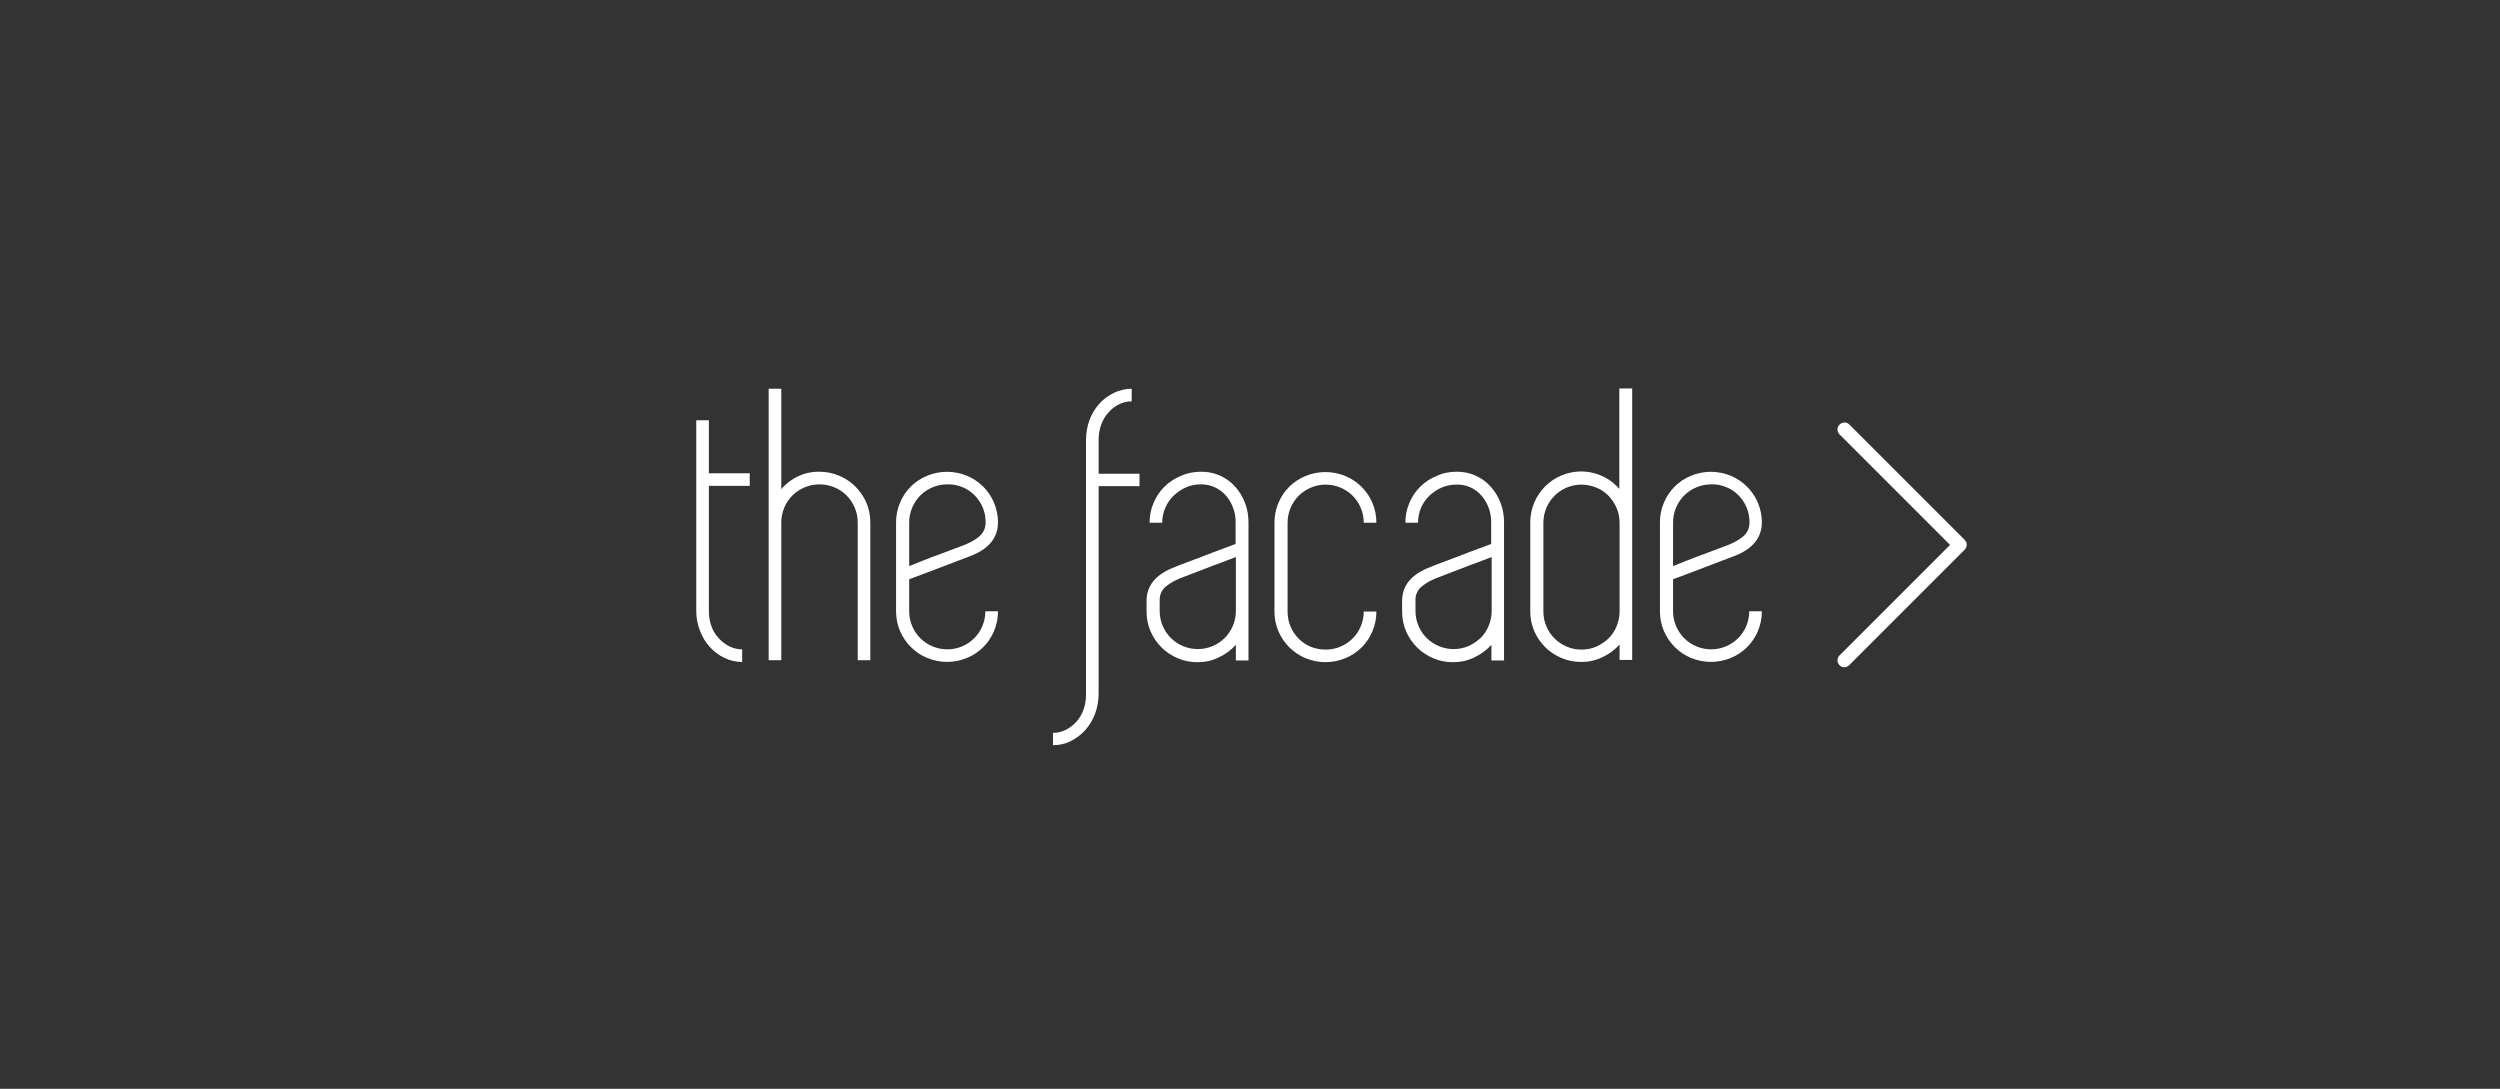 <?xml version="1.0" encoding="utf-8"?>
<!-- Generator: Adobe Illustrator 22.1.0, SVG Export Plug-In . SVG Version: 6.00 Build 0)  -->
<svg version="1.1" id="Layer_1" xmlns="http://www.w3.org/2000/svg" xmlns:xlink="http://www.w3.org/1999/xlink" x="0px" y="0px"
	 viewBox="0 0 991 431.6" style="enable-background:new 0 0 991 431.6;" xml:space="preserve">
<rect x="0" y="0" width="991" height="431.6" fill="#333333" stroke="none"/>
<style type="text/css">
	.st0{fill:none;}
	.st1{fill:#FFFFFF;}
</style>
<title>facade</title>
<rect class="st0" width="991" height="431.6"/>
<path class="st1" d="M281,224.6v17.7c0,2,0.3,4,1,5.9c0.6,1.8,1.6,3.4,2.9,4.8c1.2,1.3,2.6,2.4,4.2,3.2c1.6,0.8,3.3,1.2,5.1,1.2v5
	c-2.4,0-4.8-0.5-7-1.6c-2.2-1-4.1-2.5-5.8-4.3c-1.7-1.9-3-4-3.9-6.4c-1-2.5-1.5-5.2-1.5-7.9v-75.6h5v21h16.2v5H281V224.6z"/>
<path class="st1" d="M324.8,187c2.7,0,5.4,0.5,7.9,1.6c4.8,2,8.6,5.8,10.7,10.6c1.1,2.5,1.6,5.2,1.6,7.9v54.6h-5v-54.6
	c0-2-0.4-4.1-1.2-5.9c-1.5-3.6-4.4-6.5-8-8c-3.8-1.6-8.1-1.6-11.9,0c-3.6,1.5-6.5,4.4-8,8c-0.8,1.9-1.2,3.9-1.2,5.9v54.6h-5V154.1h5
	v39.8C313.4,189.5,318.9,186.9,324.8,187z"/>
<path class="st1" d="M384.2,220.6c-0.9,0.3-2.4,0.9-4.5,1.7s-4.4,1.7-6.8,2.6s-4.8,1.8-7.1,2.7s-4.1,1.5-5.4,2v12.7
	c0,2,0.4,4.1,1.2,5.9c1.5,3.6,4.4,6.5,8,8c3.8,1.6,8.1,1.6,11.8,0c3.6-1.5,6.5-4.4,8-8c0.8-1.9,1.2-3.9,1.2-5.9h5
	c0,2.7-0.5,5.4-1.6,7.9c-2,4.8-5.8,8.6-10.7,10.6c-5,2.1-10.7,2.1-15.8,0c-4.8-2-8.6-5.8-10.7-10.6c-1.1-2.5-1.6-5.2-1.6-7.9v-35.2
	c0-2.7,0.5-5.4,1.6-7.9c2-4.8,5.8-8.6,10.7-10.6c5-2.1,10.7-2.1,15.8,0c4.8,2,8.7,5.8,10.7,10.6c1,2.4,1.6,5.1,1.6,7.7v0.2
	C395.6,213.3,391.8,217.8,384.2,220.6z M375.5,192c-2,0-4.1,0.4-5.9,1.2c-3.6,1.5-6.5,4.4-8,8c-0.8,1.9-1.2,3.9-1.2,5.9v17.3
	c1.5-0.6,3.3-1.3,5.5-2.2s4.4-1.7,6.6-2.5s4.2-1.6,6.1-2.3l4-1.5c1.9-0.8,3.8-1.8,5.4-3.1c1.8-1.4,2.8-3.6,2.7-5.9
	c0-2-0.4-4-1.2-5.9c-0.8-1.8-1.9-3.4-3.2-4.7c-1.4-1.4-3-2.5-4.8-3.2C379.5,192.3,377.5,191.9,375.5,192L375.5,192z"/>
<path class="st1" d="M451.7,192.7h-16.2V275c0,2.7-0.5,5.4-1.4,7.9c-0.9,2.4-2.2,4.6-3.9,6.5c-1.6,1.8-3.6,3.3-5.8,4.4
	c-2.2,1.1-4.6,1.6-7,1.6v-4.9c1.8,0,3.5-0.4,5.1-1.2c1.6-0.8,3-1.9,4.2-3.2c1.2-1.4,2.2-3,2.8-4.8c0.7-1.9,1-3.9,1-5.9V174.3
	c0-2.7,0.5-5.4,1.4-7.9c0.9-2.3,2.2-4.5,3.9-6.4c1.6-1.8,3.6-3.2,5.8-4.3c2.2-1,4.6-1.6,7-1.6v5c-1.8,0-3.5,0.4-5.1,1.2
	s-3,1.9-4.2,3.3c-1.2,1.4-2.2,3-2.8,4.8c-0.7,1.9-1,3.9-1,5.9v13.5h16.2V192.7z"/>
<path class="st1" d="M476,187c5.2-0.1,10.1,2,13.6,5.9c1.7,1.9,3,4,3.9,6.4c1,2.5,1.4,5.2,1.4,7.9v54.6h-5v-6.2
	c-1.9,2.1-4.2,3.8-6.8,5c-2.6,1.3-5.5,1.9-8.4,1.9c-2.7,0-5.4-0.5-7.9-1.6c-4.8-2-8.6-5.8-10.7-10.6c-1.1-2.5-1.6-5.2-1.6-7.9v-4.2
	c0-6.2,3.8-10.7,11.4-13.5c0.9-0.4,2.4-1,4.6-1.8s4.5-1.7,6.9-2.6s4.8-1.9,7.1-2.7s4-1.5,5.3-2v-8.4c0.1-3.9-1.3-7.8-3.8-10.7
	s-6.2-4.6-10.1-4.5c-2,0-4,0.4-5.8,1.2s-3.4,1.9-4.8,3.2c-2.9,2.8-4.6,6.7-4.6,10.8h-5c0-2.7,0.5-5.4,1.6-7.9
	c2-4.8,5.8-8.6,10.7-10.6C470.6,187.5,473.3,187,476,187z M489.9,224.6v-3.8c-1.5,0.6-3.3,1.3-5.5,2.1s-4.4,1.6-6.6,2.5l-6,2.3
	l-3.9,1.5c-2,0.8-3.9,1.8-5.5,3.1c-1.8,1.3-2.8,3.5-2.7,5.7v4.2c0,2,0.4,4.1,1.2,5.9c1.5,3.6,4.4,6.5,8,8c3.8,1.6,8.1,1.6,11.8,0
	c3.6-1.5,6.5-4.4,8-8c0.8-1.9,1.2-3.9,1.2-5.9V224.6z"/>
<path class="st1" d="M525.5,257.5c2,0,4.1-0.4,5.9-1.2c3.6-1.5,6.5-4.4,8-8c0.8-1.9,1.2-3.9,1.2-5.9h5c0,2.7-0.5,5.4-1.6,7.9
	c-2,4.8-5.8,8.6-10.7,10.6c-5,2.1-10.7,2.1-15.8,0c-4.8-2-8.6-5.8-10.7-10.6c-1.1-2.5-1.6-5.2-1.6-7.9v-35.2c0-2.7,0.5-5.4,1.6-7.9
	c2-4.8,5.8-8.6,10.7-10.6c5-2.1,10.7-2.1,15.8,0c4.8,2,8.7,5.8,10.7,10.6c1.1,2.5,1.6,5.2,1.6,7.9h-5c0-2-0.4-4.1-1.2-5.9
	c-1.5-3.6-4.4-6.5-8-8c-3.8-1.6-8.1-1.6-11.8,0c-3.6,1.5-6.5,4.4-8,8c-0.8,1.9-1.2,3.9-1.2,5.9v35.3c0,2,0.4,4.1,1.2,5.9
	c1.5,3.6,4.4,6.5,8,8C521.4,257.1,523.4,257.5,525.5,257.5z"/>
<path class="st1" d="M577.3,187c5.2-0.1,10.1,2,13.6,5.9c1.7,1.9,3,4,3.9,6.4c1,2.5,1.4,5.2,1.4,7.9v54.6h-5v-6.2
	c-1.9,2.1-4.2,3.8-6.8,5c-2.6,1.3-5.5,1.9-8.4,1.9c-2.7,0-5.4-0.5-7.9-1.6c-4.8-2-8.6-5.8-10.7-10.6c-1.1-2.5-1.6-5.2-1.6-7.9v-4.2
	c0-6.2,3.8-10.7,11.4-13.5c0.9-0.4,2.4-1,4.6-1.8c2.2-0.8,4.5-1.7,6.9-2.6s4.8-1.9,7.1-2.7s4-1.5,5.3-2v-8.4
	c0.1-3.9-1.3-7.8-3.8-10.7s-6.2-4.6-10.1-4.4c-2,0-4,0.4-5.8,1.2s-3.4,1.9-4.8,3.2c-2.9,2.8-4.5,6.7-4.5,10.7h-5
	c0-2.7,0.5-5.4,1.6-7.9c2-4.8,5.8-8.6,10.7-10.6C571.9,187.5,574.6,187,577.3,187z M591.3,224.6v-3.8c-1.5,0.6-3.3,1.3-5.5,2.1
	s-4.4,1.6-6.6,2.5l-6,2.3l-3.9,1.5c-2,0.8-3.9,1.8-5.5,3.1c-1.8,1.3-2.8,3.5-2.7,5.7v4.2c0,2,0.4,4.1,1.2,5.9c1.5,3.6,4.4,6.5,8,8
	c3.8,1.6,8.1,1.6,11.8,0c1.8-0.8,3.4-1.9,4.8-3.2c1.4-1.4,2.5-3,3.2-4.8c0.8-1.9,1.2-3.9,1.2-5.9V224.6z"/>
<path class="st1" d="M647,154.1v107.5h-5v-6.1c-1.9,2.1-4.2,3.8-6.8,5c-2.6,1.3-5.5,1.9-8.4,1.9c-2.7,0-5.4-0.5-7.9-1.6
	c-4.8-2-8.6-5.8-10.7-10.6c-1.1-2.5-1.6-5.2-1.6-7.9v-35.2c0-2.7,0.5-5.4,1.6-7.9c2-4.8,5.9-8.7,10.7-10.7c8-3.4,17.3-1.3,23,5.3
	V154h5.1V154.1z M626.9,257.5c2,0,4.1-0.4,5.9-1.2c1.8-0.8,3.4-1.9,4.8-3.2c1.4-1.4,2.5-3,3.2-4.8c0.8-1.9,1.2-3.9,1.2-5.9v-35.2
	c0-2-0.4-4.1-1.2-5.9c-0.8-1.8-1.9-3.4-3.2-4.8c-1.4-1.4-3-2.5-4.8-3.2c-3.8-1.6-8.1-1.6-11.8,0c-3.6,1.5-6.5,4.4-8,8
	c-0.8,1.9-1.2,3.9-1.2,5.9v35.2c0,2,0.4,4.1,1.2,5.9c1.5,3.6,4.4,6.5,8,8C622.8,257.1,624.8,257.5,626.9,257.5L626.9,257.5z"/>
<path class="st1" d="M687,220.6c-0.9,0.3-2.4,0.9-4.5,1.7s-4.4,1.7-6.8,2.6s-4.8,1.8-7.1,2.7s-4.1,1.5-5.4,2v12.7
	c0,2,0.4,4.1,1.2,5.9c1.5,3.6,4.4,6.5,8,8c3.8,1.6,8.1,1.6,11.8,0c3.6-1.5,6.5-4.4,8-8c0.8-1.9,1.2-3.9,1.2-5.9h5
	c0,2.7-0.5,5.4-1.6,7.9c-2,4.8-5.8,8.6-10.7,10.6c-5,2.1-10.7,2.1-15.8,0c-4.8-2-8.6-5.8-10.7-10.6c-1.1-2.5-1.6-5.2-1.6-7.9v-35.2
	c0-2.7,0.5-5.4,1.6-7.9c2-4.8,5.8-8.6,10.7-10.6c5-2.1,10.7-2.1,15.8,0c4.8,2,8.6,5.8,10.7,10.6c1,2.4,1.6,5.1,1.6,7.7v0.1
	C698.4,213.3,694.6,217.8,687,220.6z M678.3,192c-2,0-4.1,0.4-5.9,1.2c-3.6,1.5-6.5,4.4-8,8c-0.8,1.9-1.2,3.9-1.2,5.9v17.3
	c1.5-0.6,3.3-1.3,5.5-2.2s4.4-1.7,6.6-2.5c2.2-0.8,4.2-1.6,6.1-2.3l4-1.5c1.9-0.8,3.8-1.8,5.4-3.1c1.8-1.4,2.8-3.6,2.7-5.9
	c0-2-0.4-4-1.2-5.9c-0.8-1.8-1.9-3.4-3.2-4.7c-1.4-1.4-3-2.5-4.8-3.2C682.4,192.3,680.4,191.9,678.3,192L678.3,192z"/>
<g>
	<g>
		<path class="st1" d="M778.8,214l-45.7-45.7c-1.1-1.1-2.8-1.1-3.9,0c-1.1,1.1-1.1,2.8,0,3.9L773,216l-43.8,43.8
			c-1.1,1.1-1.1,2.8,0,3.9c0.5,0.5,1.2,0.8,1.9,0.8s1.4-0.3,1.9-0.8l45.7-45.7C779.9,216.8,779.9,215.1,778.8,214z"/>
	</g>
</g>
</svg>
